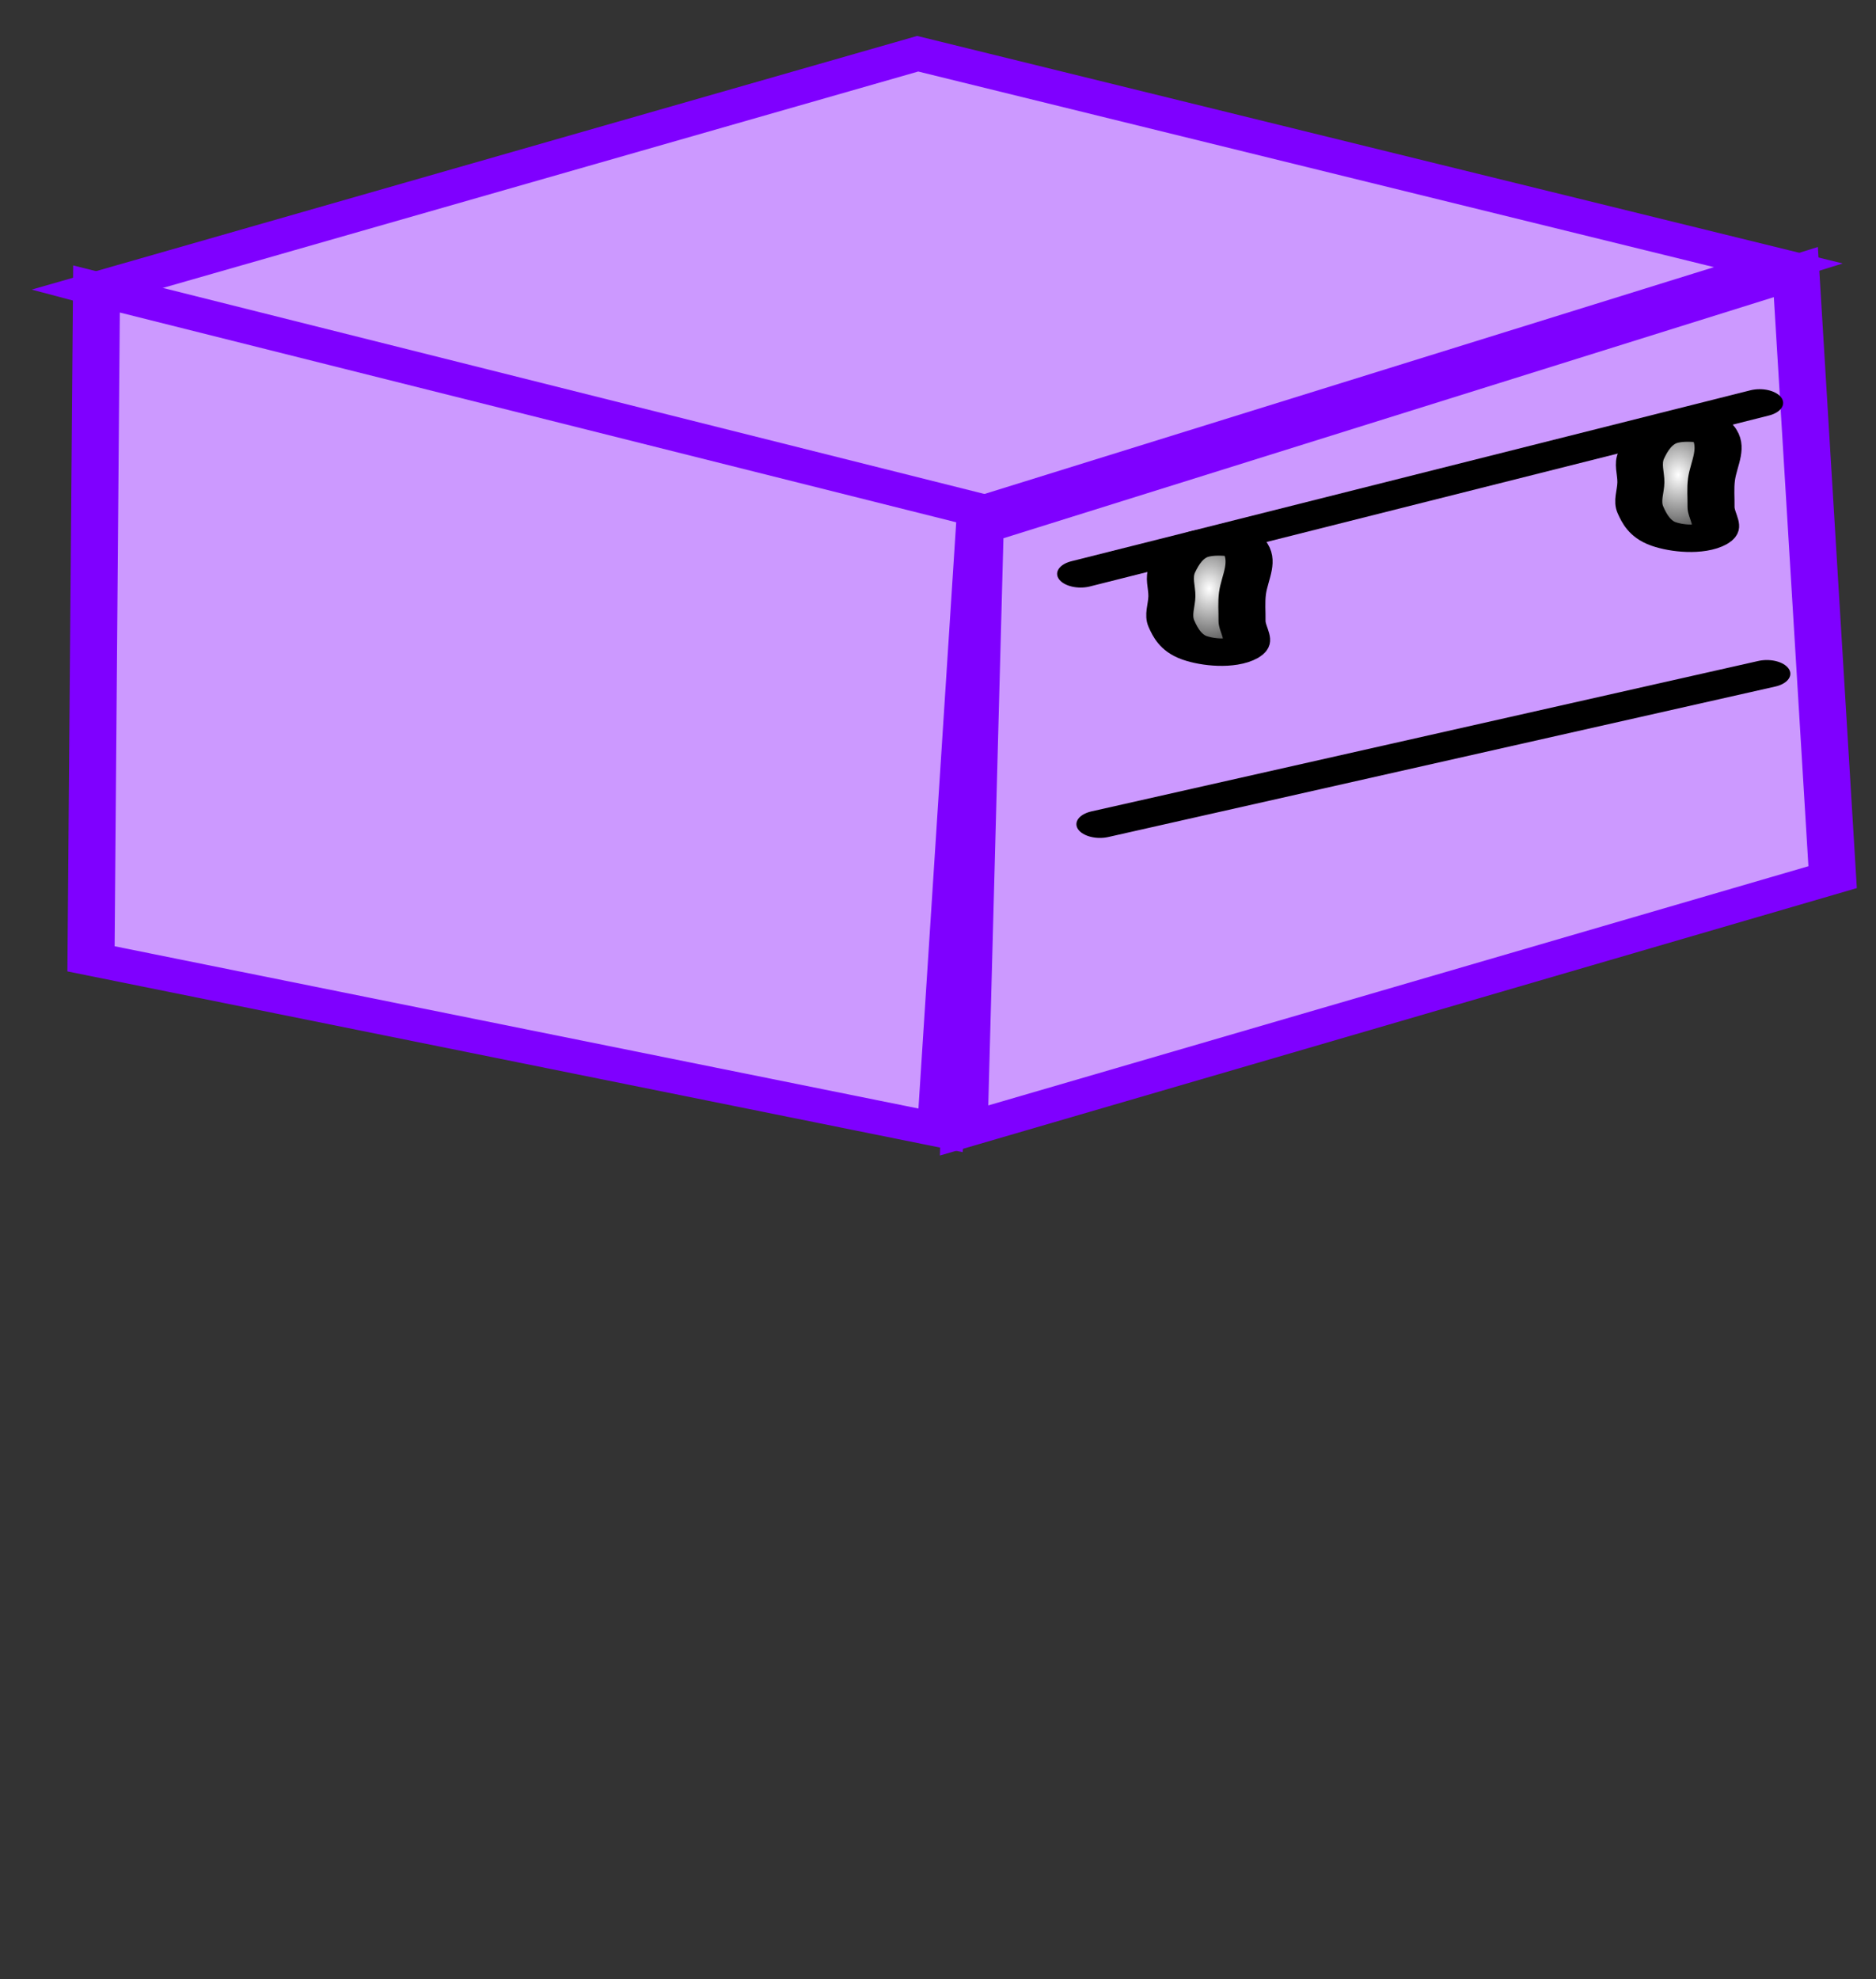 <svg version="1.1" width="73" height="77" viewBox="-1 -1 73 77" xmlns="http://www.w3.org/2000/svg" xmlns:xlink="http://www.w3.org/1999/xlink">
  <rect x="-1" y="-1" width="73" height="77" fill="#333333" stroke="none"/>
  <defs>
    <radialGradient id="grad_1" cx="0.528" cy="0.423" r="0.75">
      <stop offset="0" stop-color="#FFFFFF" stop-opacity="1"/>
      <stop offset="1" stop-color="#000000" stop-opacity="1"/>
    </radialGradient>
    <radialGradient id="grad_2" cx="0.528" cy="0.423" r="0.75">
      <stop offset="0" stop-color="#FFFFFF" stop-opacity="1"/>
      <stop offset="1" stop-color="#000000" stop-opacity="1"/>
    </radialGradient>
  </defs>
  <!-- Exported by Scratch - http://scratch.mit.edu/ -->
  <path id="ID0.8365832129493356" fill="none" stroke="#666666" stroke-width="2" stroke-linecap="round" d="M 177.350 190 " transform="matrix(1, 0, 0, 1, -467.5, -140)"/>
  <g id="ID0.46054664393886924" transform="matrix(1, 0, 0, 0.583, 0, -0.3)">
    <g id="ID0.8552954299375415">
      <path id="ID0.41049800580367446" fill="#CC99FF" stroke="#7F00FF" stroke-width="2" stroke-linecap="round" d="M 255.750 148.100 L 219 160.500 L 253.500 176 L 290.500 162.500 L 255.750 148.100 Z " transform="matrix(-0.915, -0.009, -0.011, 1.112, 270.35, -160)"/>
      <path id="ID0.3551975656300783" fill="#CC99FF" stroke="#7F00FF" stroke-width="2" stroke-linecap="round" d="M 218.250 160.900 L 252.750 176.500 L 253 212.700 L 216.250 197.200 L 218.250 160.900 Z " transform="matrix(-0.915, -0.009, -0.011, 1.112, 270.35, -160)"/>
      <path id="ID0.22761756414547563" fill="#CC99FF" stroke="#7F00FF" stroke-width="2" stroke-linecap="round" d="M 252.750 175.500 L 290.500 162.500 L 290.250 202.700 L 254 212.700 L 252.750 175.500 Z " transform="matrix(-0.915, -0.009, -0.011, 1.112, 270.35, -160)"/>
    </g>
    <path id="ID0.5875303484499454" fill="none" stroke="#000000" stroke-width="2" stroke-linecap="round" d="M 212 166.500 L 240.750 179.250 " transform="matrix(-0.915, -0.009, -0.009, 0.915, 262.95, -124.75)"/>
    <path id="ID0.2296458501368761" fill="url(#grad_1)" stroke="#000000" stroke-width="2" stroke-linecap="round" d="M 215.250 168.500 C 214.711 169.595 215.170 170.829 215.250 172 C 215.295 172.664 215.250 173.334 215.250 174 C 215.250 174.666 214.779 175.529 215.250 176 C 215.721 176.471 216.675 176.336 217.250 176 C 217.830 175.662 218.077 174.899 218.250 174.250 C 218.422 173.606 218.250 172.916 218.250 172.250 C 218.250 171.584 218.422 170.894 218.250 170.250 C 218.077 169.601 217.830 168.838 217.250 168.500 C 216.675 168.164 215.748 168.211 215.250 168.500 Z " transform="matrix(-0.915, -0.009, -0.009, 0.915, 264.1, -124.65)"/>
    <path id="ID0.2296458501368761" fill="url(#grad_2)" stroke="#000000" stroke-width="2" stroke-linecap="round" d="M 215.250 168.500 C 214.711 169.595 215.170 170.829 215.250 172 C 215.295 172.664 215.250 173.334 215.250 174 C 215.250 174.666 214.779 175.529 215.250 176 C 215.721 176.471 216.675 176.336 217.250 176 C 217.830 175.662 218.077 174.899 218.250 174.250 C 218.422 173.606 218.250 172.916 218.250 172.250 C 218.250 171.584 218.422 170.894 218.250 170.250 C 218.077 169.601 217.830 168.838 217.250 168.500 C 216.675 168.164 215.748 168.211 215.250 168.500 Z " transform="matrix(-0.915, -0.009, -0.009, 0.915, 245.85, -117.05)"/>
    <path id="ID0.9655489576980472" fill="none" stroke="#000000" stroke-width="2" stroke-linecap="round" d="M 211.500 186.250 L 239.750 197.500 " transform="matrix(-0.915, -0.009, -0.009, 0.915, 262.95, -124.75)"/>
  </g>
  <path id="ID0.8365832129493356" fill="none" stroke="#666666" stroke-width="2" stroke-linecap="round" d="M 177.350 190 " transform="matrix(1, 0, 0, 1, -627.5, -56)"/>
  <path id="ID0.8365832129493356" fill="none" stroke="#666666" stroke-width="2" stroke-linecap="round" d="M 177.350 190 " transform="matrix(1, 0, 0, 1, -325, -149)"/>
  <path id="ID0.8365832129493356" fill="none" stroke="#666666" stroke-width="2" stroke-linecap="round" d="M 177.350 190 " transform="matrix(1, 0, 0, 1, -483, -215)"/>
  <path id="ID0.8365832129493356" fill="none" stroke="#666666" stroke-width="2" stroke-linecap="round" d="M 177.350 190 " transform="matrix(1, 0, 0, 1, -444, -56)"/>
  <path id="ID0.8365832129493356" fill="none" stroke="#666666" stroke-width="2" stroke-linecap="round" d="M 177.350 190 " transform="matrix(1, 0, 0, 1, -329, -259)"/>
  <path id="ID0.8365832129493356" fill="none" stroke="#666666" stroke-width="2" stroke-linecap="round" d="M 177.350 190 " transform="matrix(1, 0, 0, 1, -138, -8)"/>
  <path id="ID0.8365832129493356" fill="none" stroke="#666666" stroke-width="2" stroke-linecap="round" d="M 177.350 190 " transform="matrix(1, 0, 0, 1, -323, -86)"/>
  <path id="ID0.8365832129493356" fill="none" stroke="#666666" stroke-width="2" stroke-linecap="round" d="M 177.350 190 " transform="matrix(1, 0, 0, 1, -124, -16)"/>
  <path id="ID0.8365832129493356" fill="none" stroke="#666666" stroke-width="2" stroke-linecap="round" d="M 177.350 190 " transform="matrix(1, 0, 0, 1, -335, -6)"/>
</svg>